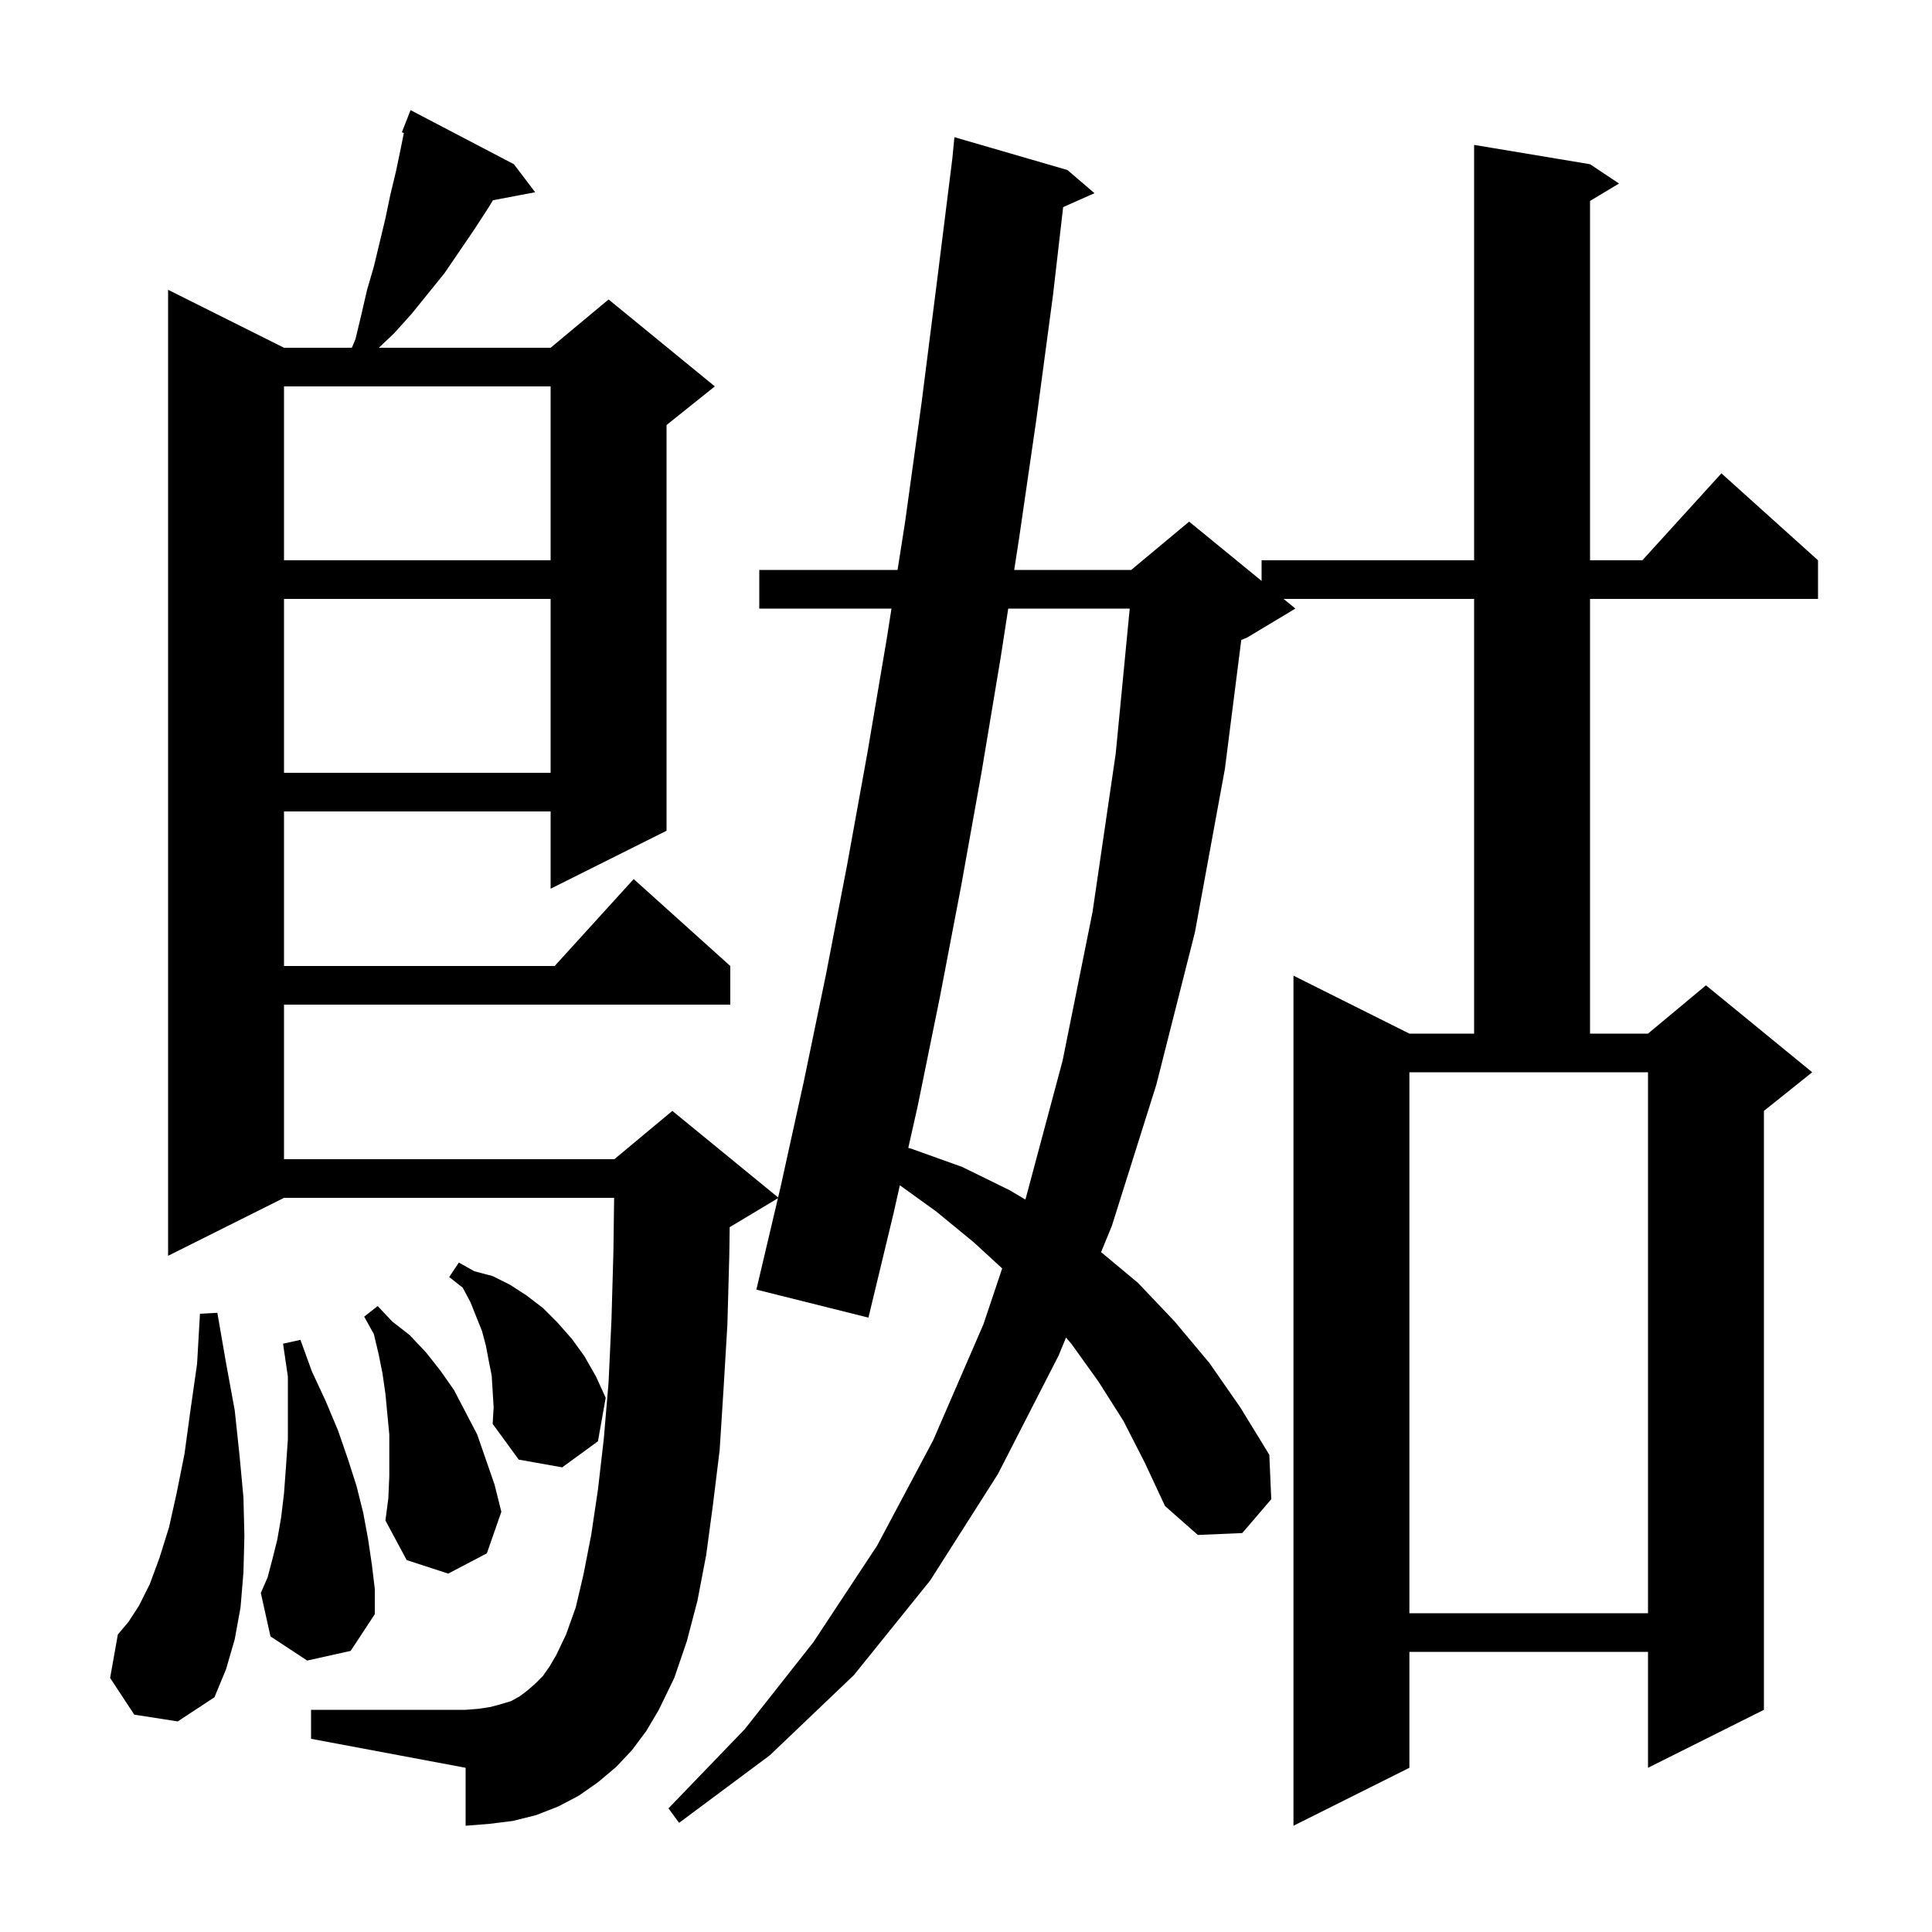 <svg xmlns="http://www.w3.org/2000/svg" xmlns:xlink="http://www.w3.org/1999/xlink" version="1.1" baseProfile="full" viewBox="0 0 200 200" width="200" height="200">
<g fill="black">
<path d="M 116.3 147.1 L 113.7 143.0 L 110.9 139.1 L 110.353 138.465 L 109.6 140.3 L 103.3 152.6 L 96.3 163.6 L 88.4 173.4 L 79.7 181.7 L 70.3 188.7 L 69.2 187.2 L 77.1 179.0 L 84.2 170.0 L 90.8 160.0 L 96.6 149.1 L 101.8 137.1 L 103.746 131.307 L 100.8 128.6 L 96.9 125.4 L 93.153 122.699 L 92.5 125.6 L 89.9 136.4 L 78.3 133.5 L 80.531 124.042 L 75.6 127.0 L 75.536 127.027 L 75.5 129.8 L 75.3 137.1 L 74.9 143.8 L 74.5 150.1 L 73.8 155.8 L 73.1 161.0 L 72.2 165.7 L 71.1 169.9 L 69.8 173.7 L 68.2 177.0 L 66.9 179.2 L 65.4 181.2 L 63.8 182.9 L 61.9 184.5 L 59.9 185.9 L 57.8 187.0 L 55.5 187.9 L 53.1 188.5 L 50.7 188.8 L 48.2 189.0 L 48.2 183.0 L 32.2 180.0 L 32.2 177.0 L 48.2 177.0 L 49.5 176.9 L 50.8 176.7 L 51.9 176.4 L 52.9 176.1 L 53.8 175.6 L 54.6 175.0 L 55.4 174.3 L 56.2 173.5 L 56.9 172.5 L 57.6 171.3 L 58.6 169.2 L 59.6 166.4 L 60.4 163.0 L 61.2 158.9 L 61.9 154.2 L 62.5 149.0 L 63.0 143.1 L 63.3 136.6 L 63.5 129.6 L 63.574 124.0 L 29.4 124.0 L 17.4 130.0 L 17.4 30.0 L 29.4 36.0 L 36.425 36.0 L 36.8 35.1 L 37.4 32.6 L 38.0 30.0 L 38.7 27.6 L 39.9 22.6 L 40.4 20.2 L 41.0 17.7 L 41.5 15.3 L 41.808 13.759 L 41.6 13.7 L 42.5 11.4 L 53.2 17.0 L 55.4 19.9 L 51.03 20.729 L 50.5 21.6 L 49.0 23.9 L 46.0 28.3 L 42.6 32.5 L 40.8 34.5 L 39.217 36.0 L 57.0 36.0 L 63.0 31.0 L 74.0 40.0 L 69.0 44.0 L 69.0 86.0 L 57.0 92.0 L 57.0 84.0 L 29.4 84.0 L 29.4 100.0 L 57.418 100.0 L 65.6 91.0 L 75.6 100.0 L 75.6 104.0 L 29.4 104.0 L 29.4 120.0 L 63.6 120.0 L 69.6 115.0 L 80.55 123.959 L 80.8 122.9 L 83.2 112.0 L 85.5 100.9 L 87.7 89.5 L 89.8 77.9 L 91.8 66.1 L 92.287 63.0 L 78.6 63.0 L 78.6 59.0 L 92.915 59.0 L 93.7 54.0 L 95.4 41.7 L 97.0 29.1 L 98.586 16.414 L 98.8 14.2 L 110.5 17.6 L 113.3 20.0 L 110.057 21.441 L 109.0 30.6 L 107.3 43.3 L 105.5 55.7 L 104.99 59.0 L 117.1 59.0 L 123.1 54.0 L 130.6 60.136 L 130.6 58.0 L 152.6 58.0 L 152.6 15.0 L 164.6 17.0 L 167.6 19.0 L 164.6 20.8 L 164.6 58.0 L 170.018 58.0 L 178.2 49.0 L 188.2 58.0 L 188.2 62.0 L 164.6 62.0 L 164.6 107.0 L 170.6 107.0 L 176.6 102.0 L 187.6 111.0 L 182.6 115.0 L 182.6 177.0 L 170.6 183.0 L 170.6 171.0 L 145.9 171.0 L 145.9 183.0 L 133.9 189.0 L 133.9 101.0 L 145.9 107.0 L 152.6 107.0 L 152.6 62.0 L 132.878 62.0 L 134.1 63.0 L 129.1 66.0 L 128.496 66.252 L 126.8 79.6 L 123.7 96.5 L 119.7 112.3 L 115.1 126.9 L 113.984 129.62 L 117.8 132.8 L 121.6 136.8 L 125.2 141.1 L 128.4 145.7 L 131.4 150.6 L 131.6 155.2 L 128.6 158.7 L 124.0 158.9 L 120.6 155.9 L 118.5 151.4 Z M 13.9 177.5 L 11.4 173.7 L 12.2 169.2 L 13.3 167.9 L 14.4 166.2 L 15.5 164.0 L 16.5 161.3 L 17.5 158.1 L 18.3 154.5 L 19.1 150.5 L 19.7 146.1 L 20.4 141.2 L 20.7 136.0 L 22.5 135.9 L 23.4 141.1 L 24.3 146.0 L 24.8 150.7 L 25.2 155.0 L 25.3 159.0 L 25.2 162.8 L 24.9 166.4 L 24.3 169.7 L 23.4 172.8 L 22.2 175.7 L 18.4 178.2 Z M 31.8 171.9 L 28.0 169.4 L 27.0 164.9 L 27.7 163.3 L 28.2 161.4 L 28.7 159.4 L 29.1 157.1 L 29.4 154.6 L 29.6 151.9 L 29.8 149.0 L 29.8 142.5 L 29.3 139.1 L 31.1 138.7 L 32.3 142.0 L 33.7 145.0 L 35.0 148.1 L 36.0 151.0 L 36.9 153.8 L 37.6 156.6 L 38.1 159.3 L 38.5 162.0 L 38.8 164.5 L 38.8 167.1 L 36.3 170.9 Z M 145.9 167.0 L 170.6 167.0 L 170.6 111.0 L 145.9 111.0 Z M 40.3 152.8 L 40.3 148.5 L 39.9 144.3 L 39.6 142.2 L 39.2 140.2 L 38.7 138.1 L 37.7 136.3 L 39.1 135.2 L 40.6 136.8 L 42.4 138.2 L 44.1 140.0 L 45.6 141.9 L 47.0 143.9 L 49.4 148.5 L 51.2 153.7 L 51.9 156.5 L 50.4 160.8 L 46.4 162.9 L 42.1 161.5 L 39.9 157.4 L 40.2 155.1 Z M 51.0 144.0 L 50.9 142.4 L 50.6 140.9 L 50.3 139.3 L 49.9 137.8 L 48.7 134.8 L 47.9 133.3 L 46.5 132.2 L 47.5 130.7 L 49.1 131.6 L 51.0 132.1 L 52.8 133.0 L 54.5 134.1 L 56.2 135.4 L 57.7 136.9 L 59.2 138.6 L 60.5 140.4 L 61.7 142.5 L 62.7 144.7 L 61.9 149.2 L 58.2 151.9 L 53.7 151.1 L 51.0 147.4 L 51.1 145.7 Z M 104.372 63.0 L 103.6 68.0 L 101.6 80.0 L 99.5 91.7 L 97.3 103.2 L 95.0 114.5 L 94.025 118.83 L 94.3 118.9 L 99.6 120.8 L 104.5 123.2 L 106.14 124.177 L 106.2 124.0 L 110.0 109.8 L 113.1 94.4 L 115.5 78.0 L 116.949 63.0 Z M 29.4 62.0 L 29.4 80.0 L 57.0 80.0 L 57.0 62.0 Z M 29.4 40.0 L 29.4 58.0 L 57.0 58.0 L 57.0 40.0 Z " />
</g>
</svg>
